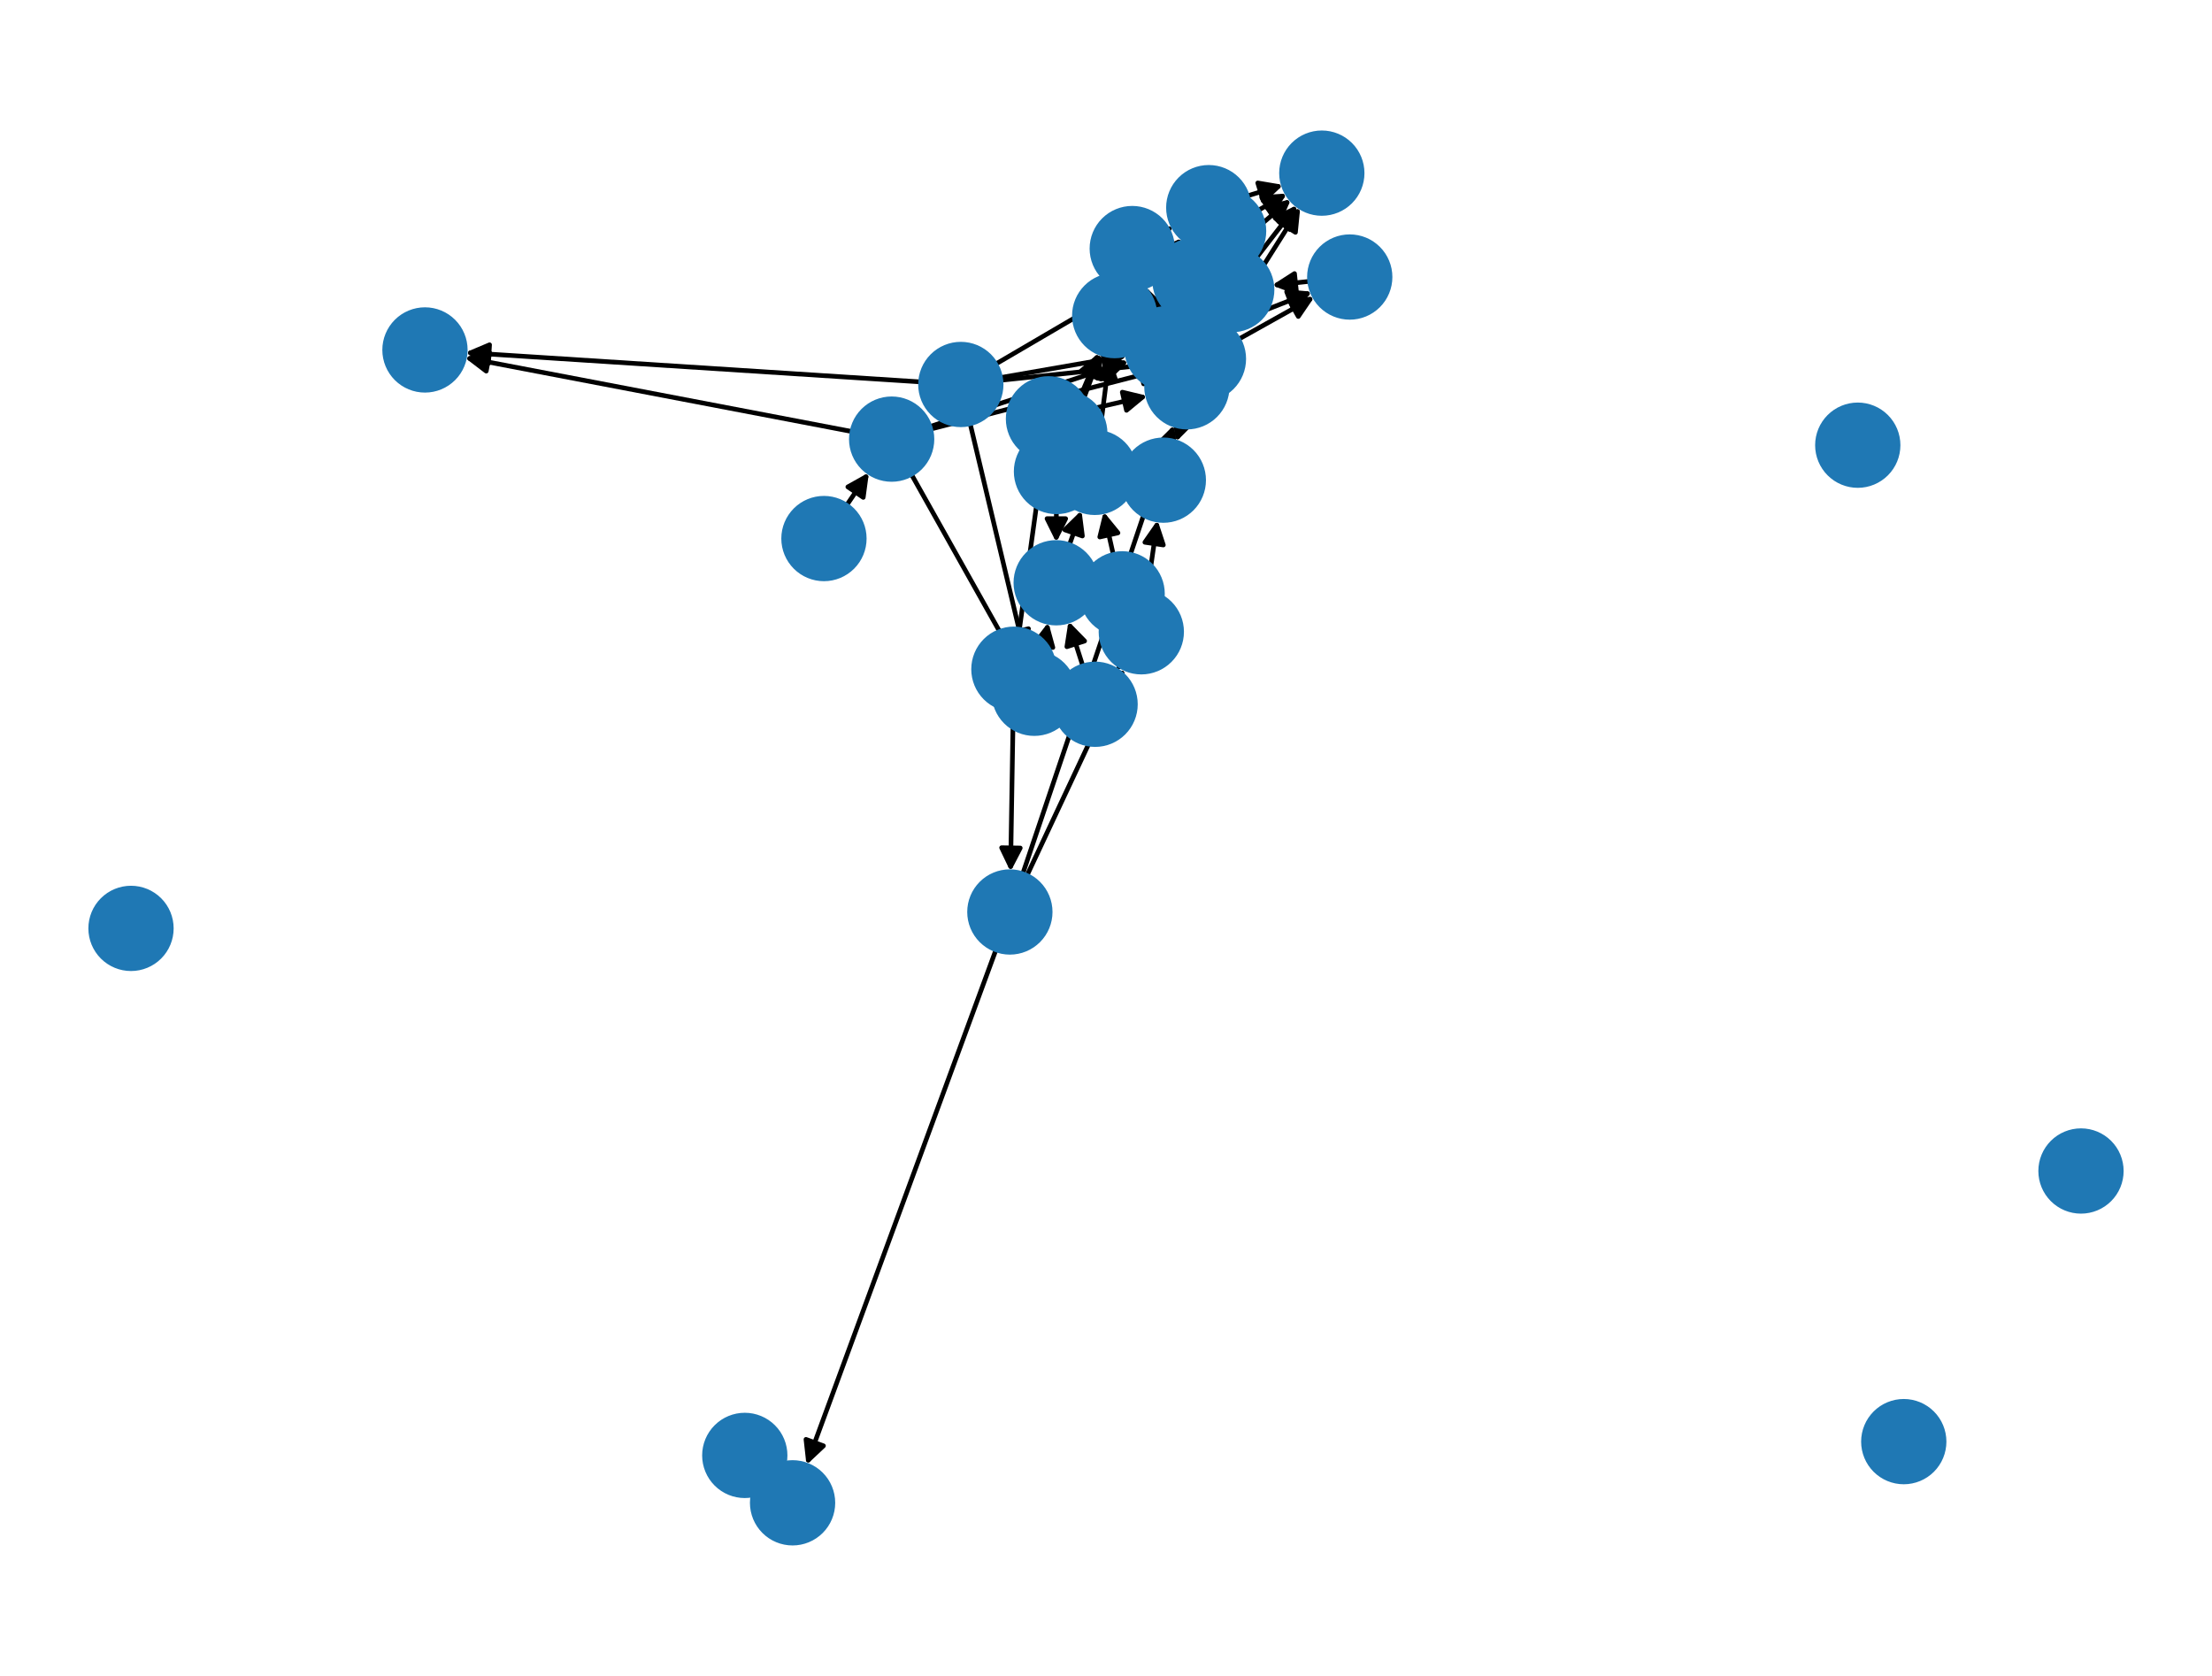 <?xml version="1.0" encoding="utf-8" standalone="no"?>
<!DOCTYPE svg PUBLIC "-//W3C//DTD SVG 1.1//EN"
  "http://www.w3.org/Graphics/SVG/1.1/DTD/svg11.dtd">
<svg xmlns:xlink="http://www.w3.org/1999/xlink" width="475.2pt" height="360pt" viewBox="0 0 475.2 360" xmlns="http://www.w3.org/2000/svg" version="1.1">
 <defs>
  <style type="text/css">*{stroke-linejoin: round; stroke-linecap: butt}</style>
 </defs>
 <g id="figure_1">
  <g id="patch_1">
   <path d="M 0 360 
L 475.2 360 
L 475.2 0 
L 0 0 
z
" style="fill: #ffffff"/>
  </g>
  <g id="axes_1">
   <g id="patch_2">
    <path d="M 217.67 152.411 
Q 217.381 169.824 217.111 186.119 
" clip-path="url(#pfadc156192)" style="fill: none; stroke: #000000; stroke-linecap: round"/>
    <path d="M 219.177 182.152 
L 217.111 186.119 
L 215.177 182.086 
z
" clip-path="url(#pfadc156192)" style="stroke: #000000; stroke-linecap: round"/>
   </g>
   <g id="patch_3">
    <path d="M 218.999 135.173 
Q 221.528 116.858 223.905 99.65 
" clip-path="url(#pfadc156192)" style="fill: none; stroke: #000000; stroke-linecap: round"/>
    <path d="M 221.376 103.339 
L 223.905 99.65 
L 225.339 103.886 
z
" clip-path="url(#pfadc156192)" style="stroke: #000000; stroke-linecap: round"/>
   </g>
   <g id="patch_4">
    <path d="M 181.881 108.527 
Q 184.279 105.006 186.047 102.409 
" clip-path="url(#pfadc156192)" style="fill: none; stroke: #000000; stroke-linecap: round"/>
    <path d="M 182.143 104.59 
L 186.047 102.409 
L 185.449 106.841 
z
" clip-path="url(#pfadc156192)" style="stroke: #000000; stroke-linecap: round"/>
   </g>
   <g id="patch_5">
    <path d="M 239.164 119.108 
Q 238.127 114.511 237.336 111.004 
" clip-path="url(#pfadc156192)" style="fill: none; stroke: #000000; stroke-linecap: round"/>
    <path d="M 236.265 115.346 
L 237.336 111.004 
L 240.167 114.466 
z
" clip-path="url(#pfadc156192)" style="stroke: #000000; stroke-linecap: round"/>
   </g>
   <g id="patch_6">
    <path d="M 262.864 49.618 
Q 261.27 47.112 260.276 45.549 
" clip-path="url(#pfadc156192)" style="fill: none; stroke: #000000; stroke-linecap: round"/>
    <path d="M 260.735 49.997 
L 260.276 45.549 
L 264.11 47.851 
z
" clip-path="url(#pfadc156192)" style="stroke: #000000; stroke-linecap: round"/>
   </g>
   <g id="patch_7">
    <path d="M 215.023 81.679 
Q 232.472 79.837 248.809 78.113 
" clip-path="url(#pfadc156192)" style="fill: none; stroke: #000000; stroke-linecap: round"/>
    <path d="M 244.621 76.544 
L 248.809 78.113 
L 245.041 80.522 
z
" clip-path="url(#pfadc156192)" style="stroke: #000000; stroke-linecap: round"/>
   </g>
   <g id="patch_8">
    <path d="M 214.942 81.105 
Q 228.558 78.738 241.072 76.563 
" clip-path="url(#pfadc156192)" style="fill: none; stroke: #000000; stroke-linecap: round"/>
    <path d="M 236.789 75.278 
L 241.072 76.563 
L 237.474 79.218 
z
" clip-path="url(#pfadc156192)" style="stroke: #000000; stroke-linecap: round"/>
   </g>
   <g id="patch_9">
    <path d="M 208.416 91.012 
Q 214.303 115.754 219.931 139.407 
" clip-path="url(#pfadc156192)" style="fill: none; stroke: #000000; stroke-linecap: round"/>
    <path d="M 220.951 135.053 
L 219.931 139.407 
L 217.059 135.979 
z
" clip-path="url(#pfadc156192)" style="stroke: #000000; stroke-linecap: round"/>
   </g>
   <g id="patch_10">
    <path d="M 213.884 78.214 
Q 245.187 59.889 275.526 42.129 
" clip-path="url(#pfadc156192)" style="fill: none; stroke: #000000; stroke-linecap: round"/>
    <path d="M 271.064 42.424 
L 275.526 42.129 
L 273.084 45.876 
z
" clip-path="url(#pfadc156192)" style="stroke: #000000; stroke-linecap: round"/>
   </g>
   <g id="patch_11">
    <path d="M 197.766 82.031 
Q 148.851 78.878 101.052 75.798 
" clip-path="url(#pfadc156192)" style="fill: none; stroke: #000000; stroke-linecap: round"/>
    <path d="M 104.915 78.051 
L 101.052 75.798 
L 105.172 74.06 
z
" clip-path="url(#pfadc156192)" style="stroke: #000000; stroke-linecap: round"/>
   </g>
   <g id="patch_12">
    <path d="M 220.628 188.054 
Q 231.067 165.803 241.03 144.565 
" clip-path="url(#pfadc156192)" style="fill: none; stroke: #000000; stroke-linecap: round"/>
    <path d="M 237.521 147.337 
L 241.03 144.565 
L 241.142 149.036 
z
" clip-path="url(#pfadc156192)" style="stroke: #000000; stroke-linecap: round"/>
   </g>
   <g id="patch_13">
    <path d="M 213.958 204.027 
Q 193.608 259.353 173.643 313.63 
" clip-path="url(#pfadc156192)" style="fill: none; stroke: #000000; stroke-linecap: round"/>
    <path d="M 176.901 310.566 
L 173.643 313.63 
L 173.147 309.185 
z
" clip-path="url(#pfadc156192)" style="stroke: #000000; stroke-linecap: round"/>
   </g>
   <g id="patch_14">
    <path d="M 219.714 187.693 
Q 235.961 139.492 251.852 92.35 
" clip-path="url(#pfadc156192)" style="fill: none; stroke: #000000; stroke-linecap: round"/>
    <path d="M 248.679 95.502 
L 251.852 92.35 
L 252.469 96.779 
z
" clip-path="url(#pfadc156192)" style="stroke: #000000; stroke-linecap: round"/>
   </g>
   <g id="patch_15">
    <path d="M 233.681 88.011 
Q 240.111 86.523 245.451 85.287 
" clip-path="url(#pfadc156192)" style="fill: none; stroke: #000000; stroke-linecap: round"/>
    <path d="M 241.103 84.24 
L 245.451 85.287 
L 242.005 88.137 
z
" clip-path="url(#pfadc156192)" style="stroke: #000000; stroke-linecap: round"/>
   </g>
   <g id="patch_16">
    <path d="M 166.149 318.726 
Q 168.208 320.768 169.473 322.023 
" clip-path="url(#pfadc156192)" style="fill: none; stroke: #000000; stroke-linecap: round"/>
    <path d="M 168.041 317.786 
L 169.473 322.023 
L 165.224 320.626 
z
" clip-path="url(#pfadc156192)" style="stroke: #000000; stroke-linecap: round"/>
   </g>
   <g id="patch_17">
    <path d="M 240.529 143.012 
Q 240.221 143.494 240.515 143.034 
" clip-path="url(#pfadc156192)" style="fill: none; stroke: #000000; stroke-linecap: round"/>
    <path d="M 244.352 140.737 
L 240.515 143.034 
L 240.979 138.586 
z
" clip-path="url(#pfadc156192)" style="stroke: #000000; stroke-linecap: round"/>
   </g>
   <g id="patch_18">
    <path d="M 246.43 127.142 
Q 247.551 119.425 248.512 112.816 
" clip-path="url(#pfadc156192)" style="fill: none; stroke: #000000; stroke-linecap: round"/>
    <path d="M 245.957 116.486 
L 248.512 112.816 
L 249.916 117.062 
z
" clip-path="url(#pfadc156192)" style="stroke: #000000; stroke-linecap: round"/>
   </g>
   <g id="patch_19">
    <path d="M 237.678 131.388 
Q 236.04 130.444 235.37 130.059 
" clip-path="url(#pfadc156192)" style="fill: none; stroke: #000000; stroke-linecap: round"/>
    <path d="M 237.839 133.788 
L 235.37 130.059 
L 239.835 130.322 
z
" clip-path="url(#pfadc156192)" style="stroke: #000000; stroke-linecap: round"/>
   </g>
   <g id="patch_20">
    <path d="M 253.838 69.813 
Q 250.887 65.241 248.543 61.609 
" clip-path="url(#pfadc156192)" style="fill: none; stroke: #000000; stroke-linecap: round"/>
    <path d="M 249.032 66.054 
L 248.543 61.609 
L 252.392 63.885 
z
" clip-path="url(#pfadc156192)" style="stroke: #000000; stroke-linecap: round"/>
   </g>
   <g id="patch_21">
    <path d="M 266.095 72.857 
Q 274.249 68.297 281.427 64.282 
" clip-path="url(#pfadc156192)" style="fill: none; stroke: #000000; stroke-linecap: round"/>
    <path d="M 276.959 64.489 
L 281.427 64.282 
L 278.912 67.98 
z
" clip-path="url(#pfadc156192)" style="stroke: #000000; stroke-linecap: round"/>
   </g>
   <g id="patch_22">
    <path d="M 261.811 69.07 
Q 263.211 65.646 264.188 63.256 
" clip-path="url(#pfadc156192)" style="fill: none; stroke: #000000; stroke-linecap: round"/>
    <path d="M 260.823 66.202 
L 264.188 63.256 
L 264.525 67.716 
z
" clip-path="url(#pfadc156192)" style="stroke: #000000; stroke-linecap: round"/>
   </g>
   <g id="patch_23">
    <path d="M 255.814 85.308 
Q 254.226 90.111 252.988 93.854 
" clip-path="url(#pfadc156192)" style="fill: none; stroke: #000000; stroke-linecap: round"/>
    <path d="M 256.143 90.684 
L 252.988 93.854 
L 252.345 89.428 
z
" clip-path="url(#pfadc156192)" style="stroke: #000000; stroke-linecap: round"/>
   </g>
   <g id="patch_24">
    <path d="M 250.749 73.294 
Q 249.002 72.442 248.26 72.08 
" clip-path="url(#pfadc156192)" style="fill: none; stroke: #000000; stroke-linecap: round"/>
    <path d="M 250.979 75.631 
L 248.26 72.08 
L 252.732 72.035 
z
" clip-path="url(#pfadc156192)" style="stroke: #000000; stroke-linecap: round"/>
   </g>
   <g id="patch_25">
    <path d="M 247.868 66.71 
Q 246.976 64.143 246.451 62.633 
" clip-path="url(#pfadc156192)" style="fill: none; stroke: #000000; stroke-linecap: round"/>
    <path d="M 245.875 67.068 
L 246.451 62.633 
L 249.653 65.755 
z
" clip-path="url(#pfadc156192)" style="stroke: #000000; stroke-linecap: round"/>
   </g>
   <g id="patch_26">
    <path d="M 258.772 71.729 
Q 270.337 67.197 280.862 63.074 
" clip-path="url(#pfadc156192)" style="fill: none; stroke: #000000; stroke-linecap: round"/>
    <path d="M 276.408 62.671 
L 280.862 63.074 
L 277.867 66.395 
z
" clip-path="url(#pfadc156192)" style="stroke: #000000; stroke-linecap: round"/>
   </g>
   <g id="patch_27">
    <path d="M 253.169 66.582 
Q 255.193 59.745 256.9 53.98 
" clip-path="url(#pfadc156192)" style="fill: none; stroke: #000000; stroke-linecap: round"/>
    <path d="M 253.847 57.248 
L 256.9 53.98 
L 257.682 58.383 
z
" clip-path="url(#pfadc156192)" style="stroke: #000000; stroke-linecap: round"/>
   </g>
   <g id="patch_28">
    <path d="M 257.114 69.052 
Q 257.661 68.554 257.382 68.808 
" clip-path="url(#pfadc156192)" style="fill: none; stroke: #000000; stroke-linecap: round"/>
    <path d="M 253.078 70.024 
L 257.382 68.808 
L 255.772 72.981 
z
" clip-path="url(#pfadc156192)" style="stroke: #000000; stroke-linecap: round"/>
   </g>
   <g id="patch_29">
    <path d="M 254.707 82.567 
Q 254.841 82.825 254.459 82.091 
" clip-path="url(#pfadc156192)" style="fill: none; stroke: #000000; stroke-linecap: round"/>
    <path d="M 254.386 77.62 
L 254.459 82.091 
L 250.838 79.467 
z
" clip-path="url(#pfadc156192)" style="stroke: #000000; stroke-linecap: round"/>
   </g>
   <g id="patch_30">
    <path d="M 226.939 109.942 
Q 226.93 113.233 226.924 115.406 
" clip-path="url(#pfadc156192)" style="fill: none; stroke: #000000; stroke-linecap: round"/>
    <path d="M 228.935 111.411 
L 226.924 115.406 
L 224.935 111.401 
z
" clip-path="url(#pfadc156192)" style="stroke: #000000; stroke-linecap: round"/>
   </g>
   <g id="patch_31">
    <path d="M 229.993 93.166 
Q 233.216 84.537 236.049 76.955 
" clip-path="url(#pfadc156192)" style="fill: none; stroke: #000000; stroke-linecap: round"/>
    <path d="M 232.775 80.002 
L 236.049 76.955 
L 236.522 81.402 
z
" clip-path="url(#pfadc156192)" style="stroke: #000000; stroke-linecap: round"/>
   </g>
   <g id="patch_32">
    <path d="M 226.962 101.28 
Q 231.074 101.374 234.068 101.442 
" clip-path="url(#pfadc156192)" style="fill: none; stroke: #000000; stroke-linecap: round"/>
    <path d="M 230.115 99.351 
L 234.068 101.442 
L 230.024 103.35 
z
" clip-path="url(#pfadc156192)" style="stroke: #000000; stroke-linecap: round"/>
   </g>
   <g id="patch_33">
    <path d="M 232.615 143.032 
Q 231.078 138.231 229.882 134.496 
" clip-path="url(#pfadc156192)" style="fill: none; stroke: #000000; stroke-linecap: round"/>
    <path d="M 229.197 138.915 
L 229.882 134.496 
L 233.006 137.695 
z
" clip-path="url(#pfadc156192)" style="stroke: #000000; stroke-linecap: round"/>
   </g>
   <g id="patch_34">
    <path d="M 223.877 140.425 
Q 224.546 137.051 224.997 134.774 
" clip-path="url(#pfadc156192)" style="fill: none; stroke: #000000; stroke-linecap: round"/>
    <path d="M 222.257 138.309 
L 224.997 134.774 
L 226.181 139.087 
z
" clip-path="url(#pfadc156192)" style="stroke: #000000; stroke-linecap: round"/>
   </g>
   <g id="patch_35">
    <path d="M 250.876 49.311 
Q 251.459 49 251.055 49.215 
" clip-path="url(#pfadc156192)" style="fill: none; stroke: #000000; stroke-linecap: round"/>
    <path d="M 246.584 49.338 
L 251.055 49.215 
L 248.471 52.865 
z
" clip-path="url(#pfadc156192)" style="stroke: #000000; stroke-linecap: round"/>
   </g>
   <g id="patch_36">
    <path d="M 251.247 56.701 
Q 253.927 57.808 255.574 58.489 
" clip-path="url(#pfadc156192)" style="fill: none; stroke: #000000; stroke-linecap: round"/>
    <path d="M 252.641 55.113 
L 255.574 58.489 
L 251.114 58.81 
z
" clip-path="url(#pfadc156192)" style="stroke: #000000; stroke-linecap: round"/>
   </g>
   <g id="patch_37">
    <path d="M 281.351 60.43 
Q 277.286 60.865 274.334 61.181 
" clip-path="url(#pfadc156192)" style="fill: none; stroke: #000000; stroke-linecap: round"/>
    <path d="M 278.524 62.744 
L 274.334 61.181 
L 278.098 58.766 
z
" clip-path="url(#pfadc156192)" style="stroke: #000000; stroke-linecap: round"/>
   </g>
   <g id="patch_38">
    <path d="M 258.057 53.11 
Q 257.381 56.658 256.915 59.107 
" clip-path="url(#pfadc156192)" style="fill: none; stroke: #000000; stroke-linecap: round"/>
    <path d="M 259.628 55.552 
L 256.915 59.107 
L 255.698 54.804 
z
" clip-path="url(#pfadc156192)" style="stroke: #000000; stroke-linecap: round"/>
   </g>
   <g id="patch_39">
    <path d="M 267.956 42.077 
Q 271.819 40.898 274.613 40.045 
" clip-path="url(#pfadc156192)" style="fill: none; stroke: #000000; stroke-linecap: round"/>
    <path d="M 270.204 39.3 
L 274.613 40.045 
L 271.371 43.126 
z
" clip-path="url(#pfadc156192)" style="stroke: #000000; stroke-linecap: round"/>
   </g>
   <g id="patch_40">
    <path d="M 262.275 53.882 
Q 262.143 53.413 262.314 54.021 
" clip-path="url(#pfadc156192)" style="fill: none; stroke: #000000; stroke-linecap: round"/>
    <path d="M 261.467 58.412 
L 262.314 54.021 
L 265.319 57.333 
z
" clip-path="url(#pfadc156192)" style="stroke: #000000; stroke-linecap: round"/>
   </g>
   <g id="patch_41">
    <path d="M 269.91 55.368 
Q 274.289 49.704 277.984 44.924 
" clip-path="url(#pfadc156192)" style="fill: none; stroke: #000000; stroke-linecap: round"/>
    <path d="M 273.955 46.866 
L 277.984 44.924 
L 277.119 49.312 
z
" clip-path="url(#pfadc156192)" style="stroke: #000000; stroke-linecap: round"/>
   </g>
   <g id="patch_42">
    <path d="M 199.937 92.168 
Q 225.042 85.706 249.064 79.524 
" clip-path="url(#pfadc156192)" style="fill: none; stroke: #000000; stroke-linecap: round"/>
    <path d="M 244.691 78.584 
L 249.064 79.524 
L 245.688 82.458 
z
" clip-path="url(#pfadc156192)" style="stroke: #000000; stroke-linecap: round"/>
   </g>
   <g id="patch_43">
    <path d="M 199.781 91.622 
Q 221.131 84.607 241.419 77.94 
" clip-path="url(#pfadc156192)" style="fill: none; stroke: #000000; stroke-linecap: round"/>
    <path d="M 236.995 77.289 
L 241.419 77.94 
L 238.244 81.089 
z
" clip-path="url(#pfadc156192)" style="stroke: #000000; stroke-linecap: round"/>
   </g>
   <g id="patch_44">
    <path d="M 195.792 101.879 
Q 206.873 121.622 217.407 140.389 
" clip-path="url(#pfadc156192)" style="fill: none; stroke: #000000; stroke-linecap: round"/>
    <path d="M 217.193 135.922 
L 217.407 140.389 
L 213.705 137.88 
z
" clip-path="url(#pfadc156192)" style="stroke: #000000; stroke-linecap: round"/>
   </g>
   <g id="patch_45">
    <path d="M 183.043 92.7 
Q 141.424 84.748 100.903 77.005 
" clip-path="url(#pfadc156192)" style="fill: none; stroke: #000000; stroke-linecap: round"/>
    <path d="M 104.457 79.72 
L 100.903 77.005 
L 105.208 75.791 
z
" clip-path="url(#pfadc156192)" style="stroke: #000000; stroke-linecap: round"/>
   </g>
   <g id="patch_46">
    <path d="M 259.599 75.764 
Q 269.469 60.137 278.743 45.455 
" clip-path="url(#pfadc156192)" style="fill: none; stroke: #000000; stroke-linecap: round"/>
    <path d="M 274.916 47.769 
L 278.743 45.455 
L 278.298 49.905 
z
" clip-path="url(#pfadc156192)" style="stroke: #000000; stroke-linecap: round"/>
   </g>
   <g id="patch_47">
    <path d="M 242.095 99.417 
Q 239.33 98.102 237.575 97.267 
" clip-path="url(#pfadc156192)" style="fill: none; stroke: #000000; stroke-linecap: round"/>
    <path d="M 240.328 100.791 
L 237.575 97.267 
L 242.046 97.179 
z
" clip-path="url(#pfadc156192)" style="stroke: #000000; stroke-linecap: round"/>
   </g>
   <g id="patch_48">
    <path d="M 229.756 117.004 
Q 231.043 113.323 231.961 110.697 
" clip-path="url(#pfadc156192)" style="fill: none; stroke: #000000; stroke-linecap: round"/>
    <path d="M 228.753 113.813 
L 231.961 110.697 
L 232.529 115.133 
z
" clip-path="url(#pfadc156192)" style="stroke: #000000; stroke-linecap: round"/>
   </g>
   <g id="patch_49">
    <path d="M 228.748 93.067 
Q 227.855 97.173 227.199 100.187 
" clip-path="url(#pfadc156192)" style="fill: none; stroke: #000000; stroke-linecap: round"/>
    <path d="M 230.004 96.703 
L 227.199 100.187 
L 226.095 95.853 
z
" clip-path="url(#pfadc156192)" style="stroke: #000000; stroke-linecap: round"/>
   </g>
   <g id="patch_50">
    <path d="M 232.131 85.093 
Q 234.11 80.429 235.652 76.795 
" clip-path="url(#pfadc156192)" style="fill: none; stroke: #000000; stroke-linecap: round"/>
    <path d="M 232.249 79.696 
L 235.652 76.795 
L 235.931 81.258 
z
" clip-path="url(#pfadc156192)" style="stroke: #000000; stroke-linecap: round"/>
   </g>
   <g id="patch_51">
    <path d="M 263.324 54.618 
Q 270.334 48.698 276.491 43.5 
" clip-path="url(#pfadc156192)" style="fill: none; stroke: #000000; stroke-linecap: round"/>
    <path d="M 272.144 44.553 
L 276.491 43.5 
L 274.725 47.609 
z
" clip-path="url(#pfadc156192)" style="stroke: #000000; stroke-linecap: round"/>
   </g>
   <g id="patch_52">
    <path d="M 245.16 61.266 
Q 249.573 56.201 253.252 51.979 
" clip-path="url(#pfadc156192)" style="fill: none; stroke: #000000; stroke-linecap: round"/>
    <path d="M 249.116 53.681 
L 253.252 51.979 
L 252.132 56.308 
z
" clip-path="url(#pfadc156192)" style="stroke: #000000; stroke-linecap: round"/>
   </g>
   <g id="patch_53">
    <path d="M 247.925 65.922 
Q 252.042 65.009 255.067 64.338 
" clip-path="url(#pfadc156192)" style="fill: none; stroke: #000000; stroke-linecap: round"/>
    <path d="M 250.728 63.252 
L 255.067 64.338 
L 251.594 67.157 
z
" clip-path="url(#pfadc156192)" style="stroke: #000000; stroke-linecap: round"/>
   </g>
   <g id="patch_54">
    <path d="M 236.279 92.873 
Q 237.328 84.631 238.236 77.499 
" clip-path="url(#pfadc156192)" style="fill: none; stroke: #000000; stroke-linecap: round"/>
    <path d="M 235.747 81.214 
L 238.236 77.499 
L 239.715 81.719 
z
" clip-path="url(#pfadc156192)" style="stroke: #000000; stroke-linecap: round"/>
   </g>
   <g id="PathCollection_1">
    <defs>
     <path id="m3d8999edb3" d="M 0 8.66 
C 2.297 8.66 4.5 7.748 6.124 6.124 
C 7.748 4.5 8.66 2.297 8.66 0 
C 8.66 -2.297 7.748 -4.5 6.124 -6.124 
C 4.5 -7.748 2.297 -8.66 0 -8.66 
C -2.297 -8.66 -4.5 -7.748 -6.124 -6.124 
C -7.748 -4.5 -8.66 -2.297 -8.66 0 
C -8.66 2.297 -7.748 4.5 -6.124 6.124 
C -4.5 7.748 -2.297 8.66 0 8.66 
z
" style="stroke: #1f78b4"/>
    </defs>
    <g clip-path="url(#pfadc156192)">
     <use xlink:href="#m3d8999edb3" x="217.814" y="143.751" style="fill: #1f78b4; stroke: #1f78b4"/>
     <use xlink:href="#m3d8999edb3" x="177.008" y="115.684" style="fill: #1f78b4; stroke: #1f78b4"/>
     <use xlink:href="#m3d8999edb3" x="241.069" y="127.557" style="fill: #1f78b4; stroke: #1f78b4"/>
     <use xlink:href="#m3d8999edb3" x="262.864" y="49.618" style="fill: #1f78b4; stroke: #1f78b4"/>
     <use xlink:href="#m3d8999edb3" x="206.412" y="82.588" style="fill: #1f78b4; stroke: #1f78b4"/>
     <use xlink:href="#m3d8999edb3" x="216.948" y="195.897" style="fill: #1f78b4; stroke: #1f78b4"/>
     <use xlink:href="#m3d8999edb3" x="225.242" y="89.963" style="fill: #1f78b4; stroke: #1f78b4"/>
     <use xlink:href="#m3d8999edb3" x="160.001" y="312.629" style="fill: #1f78b4; stroke: #1f78b4"/>
     <use xlink:href="#m3d8999edb3" x="399.101" y="95.629" style="fill: #1f78b4; stroke: #1f78b4"/>
     <use xlink:href="#m3d8999edb3" x="408.983" y="309.668" style="fill: #1f78b4; stroke: #1f78b4"/>
     <use xlink:href="#m3d8999edb3" x="28.145" y="199.423" style="fill: #1f78b4; stroke: #1f78b4"/>
     <use xlink:href="#m3d8999edb3" x="447.055" y="251.536" style="fill: #1f78b4; stroke: #1f78b4"/>
     <use xlink:href="#m3d8999edb3" x="245.185" y="135.71" style="fill: #1f78b4; stroke: #1f78b4"/>
     <use xlink:href="#m3d8999edb3" x="258.533" y="77.087" style="fill: #1f78b4; stroke: #1f78b4"/>
     <use xlink:href="#m3d8999edb3" x="250.71" y="74.888" style="fill: #1f78b4; stroke: #1f78b4"/>
     <use xlink:href="#m3d8999edb3" x="226.962" y="101.28" style="fill: #1f78b4; stroke: #1f78b4"/>
     <use xlink:href="#m3d8999edb3" x="235.257" y="151.28" style="fill: #1f78b4; stroke: #1f78b4"/>
     <use xlink:href="#m3d8999edb3" x="222.194" y="148.917" style="fill: #1f78b4; stroke: #1f78b4"/>
     <use xlink:href="#m3d8999edb3" x="243.241" y="53.394" style="fill: #1f78b4; stroke: #1f78b4"/>
     <use xlink:href="#m3d8999edb3" x="289.963" y="59.508" style="fill: #1f78b4; stroke: #1f78b4"/>
     <use xlink:href="#m3d8999edb3" x="259.676" y="44.605" style="fill: #1f78b4; stroke: #1f78b4"/>
     <use xlink:href="#m3d8999edb3" x="264.611" y="62.221" style="fill: #1f78b4; stroke: #1f78b4"/>
     <use xlink:href="#m3d8999edb3" x="191.552" y="94.326" style="fill: #1f78b4; stroke: #1f78b4"/>
     <use xlink:href="#m3d8999edb3" x="170.267" y="322.81" style="fill: #1f78b4; stroke: #1f78b4"/>
     <use xlink:href="#m3d8999edb3" x="254.976" y="83.083" style="fill: #1f78b4; stroke: #1f78b4"/>
     <use xlink:href="#m3d8999edb3" x="249.918" y="103.139" style="fill: #1f78b4; stroke: #1f78b4"/>
     <use xlink:href="#m3d8999edb3" x="226.899" y="125.181" style="fill: #1f78b4; stroke: #1f78b4"/>
     <use xlink:href="#m3d8999edb3" x="228.748" y="93.067" style="fill: #1f78b4; stroke: #1f78b4"/>
     <use xlink:href="#m3d8999edb3" x="256.706" y="60.206" style="fill: #1f78b4; stroke: #1f78b4"/>
     <use xlink:href="#m3d8999edb3" x="283.964" y="37.19" style="fill: #1f78b4; stroke: #1f78b4"/>
     <use xlink:href="#m3d8999edb3" x="91.296" y="75.17" style="fill: #1f78b4; stroke: #1f78b4"/>
     <use xlink:href="#m3d8999edb3" x="239.47" y="67.797" style="fill: #1f78b4; stroke: #1f78b4"/>
     <use xlink:href="#m3d8999edb3" x="235.186" y="101.468" style="fill: #1f78b4; stroke: #1f78b4"/>
    </g>
   </g>
  </g>
 </g>
 <defs>
  <clipPath id="pfadc156192">
   <rect x="7.2" y="7.2" width="460.8" height="345.6"/>
  </clipPath>
 </defs>
</svg>
